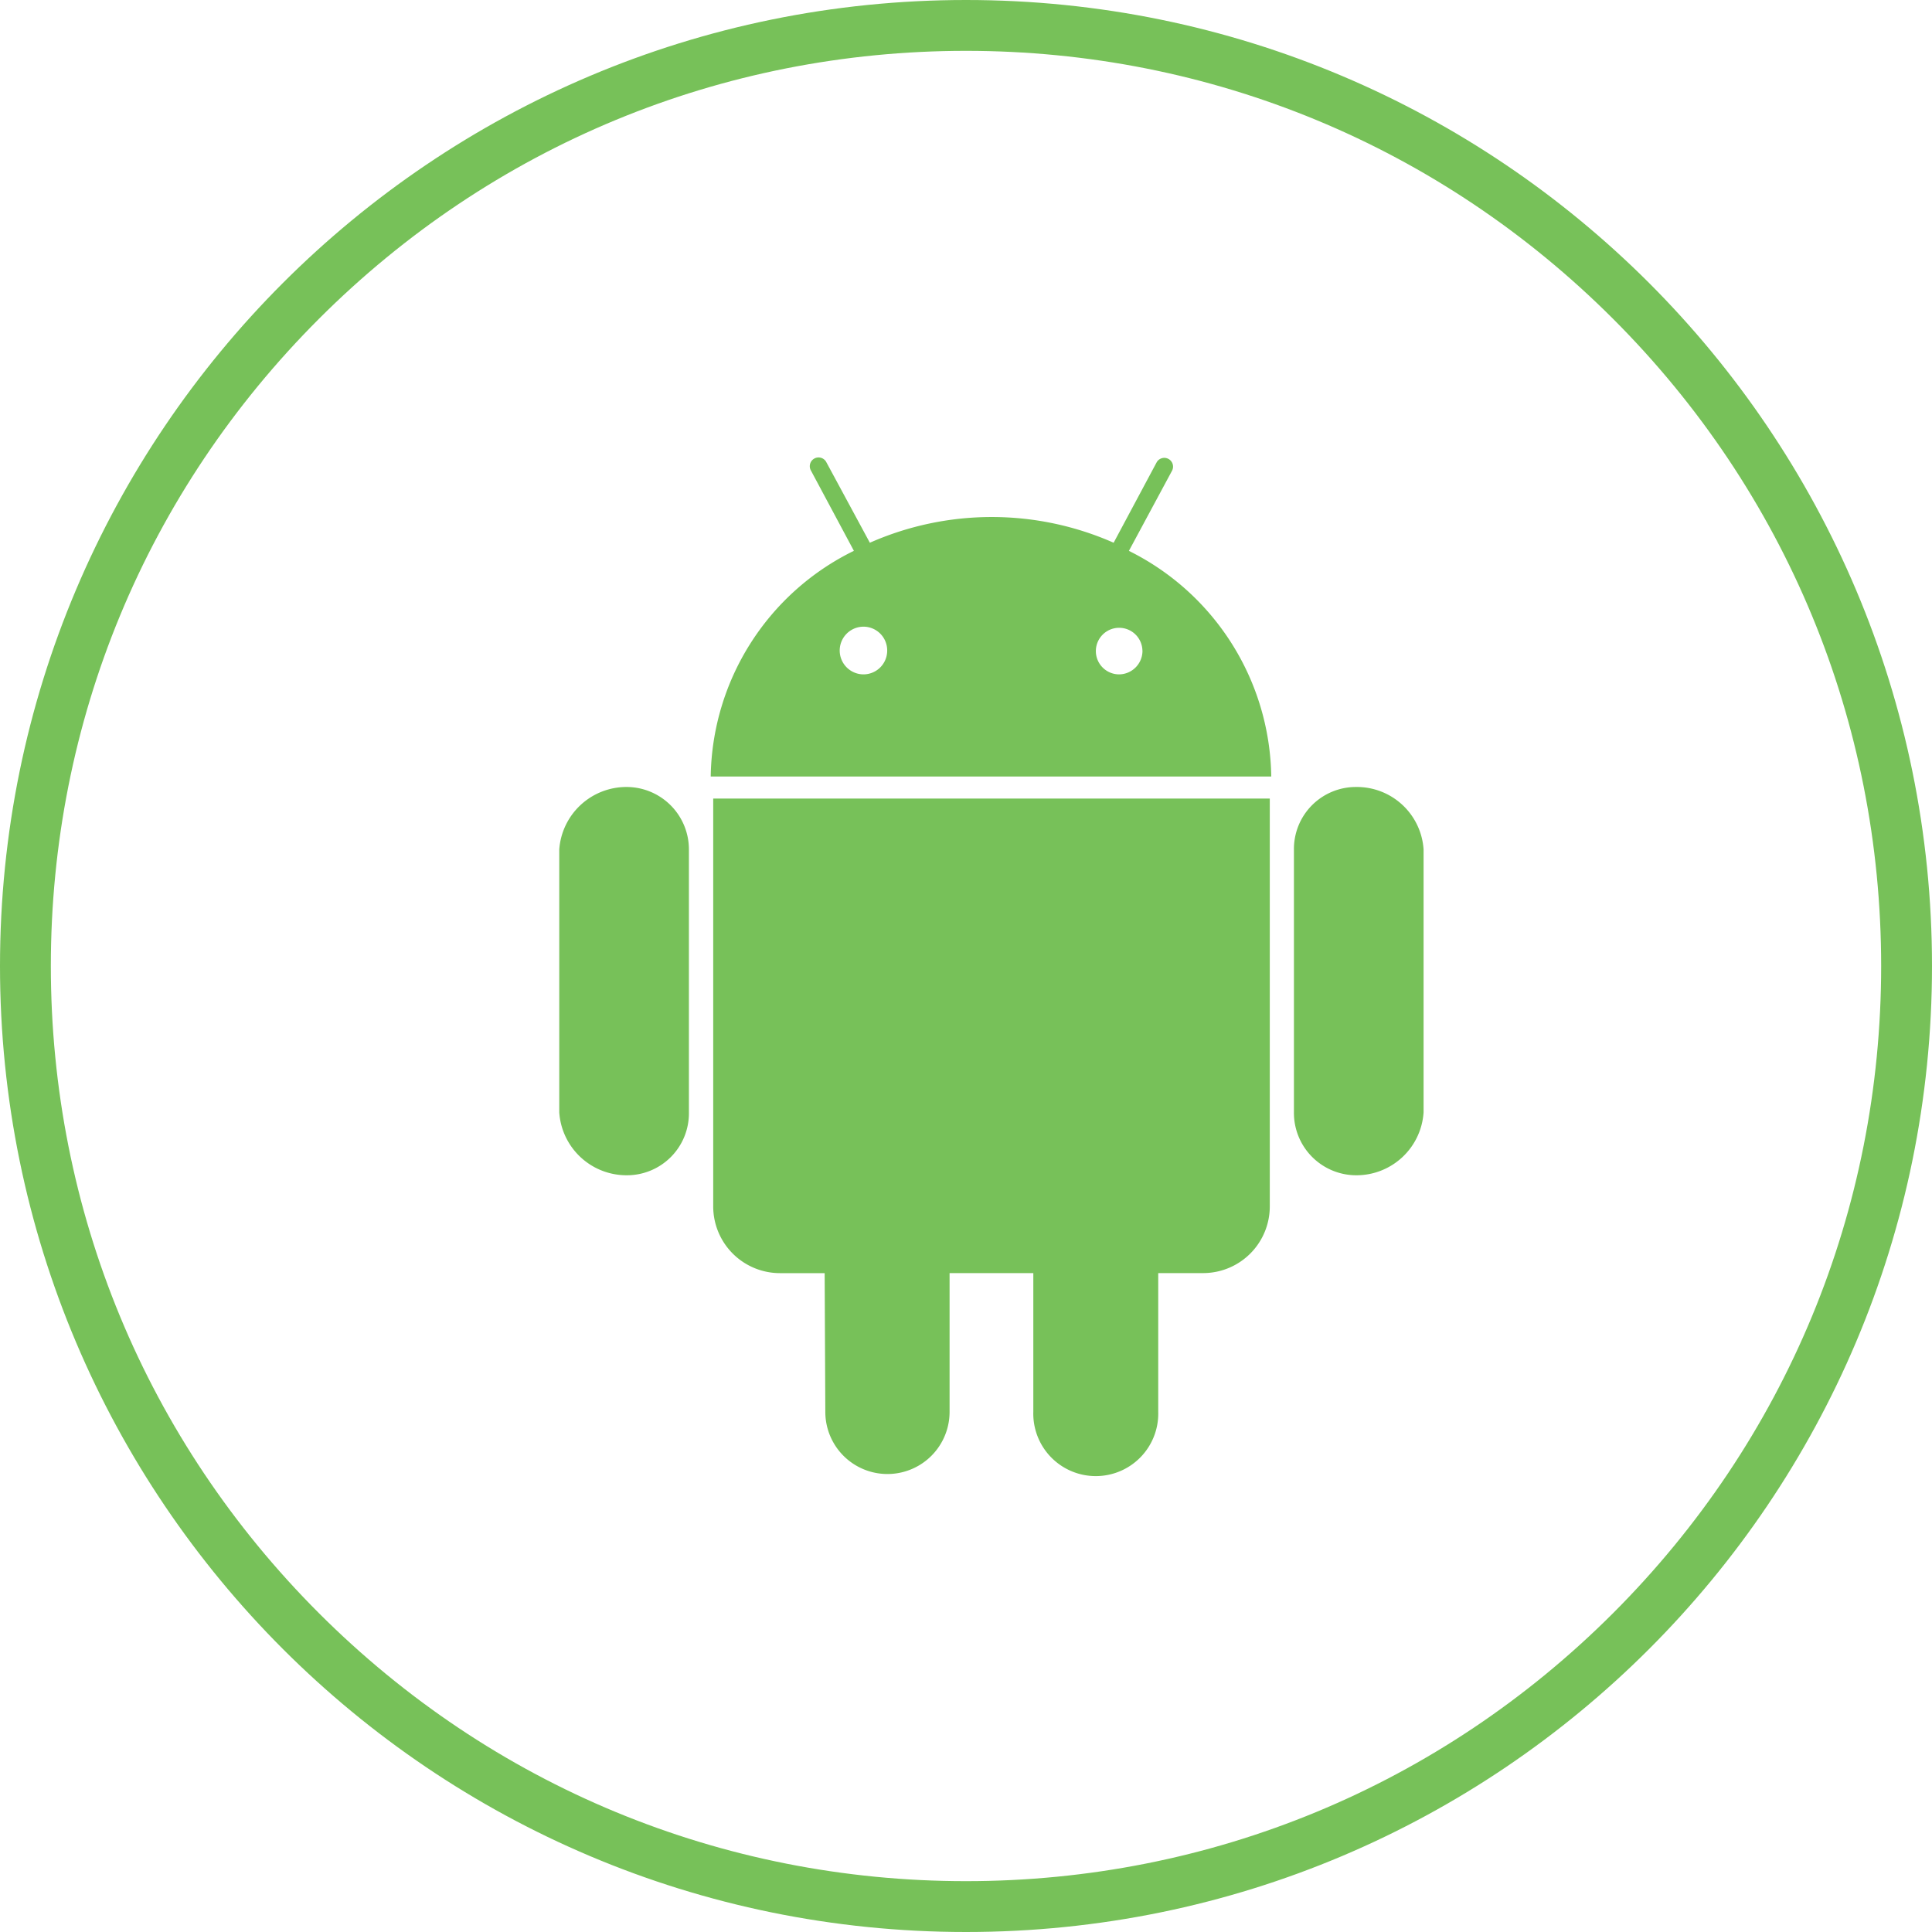<svg xmlns="http://www.w3.org/2000/svg" width="38" height="38" viewBox="0 0 38 38">
  <g id="Group_199" data-name="Group 199" transform="translate(-1709 -978)">
    <g id="Group_198" data-name="Group 198">
      <g id="Group_193" data-name="Group 193" transform="translate(-88 -27)">
        <g id="Ellipse" transform="translate(1797 1005)" fill="rgba(255,255,255,0)">
          <path d="M 19 37.5 C 16.502 37.5 14.08 37.011 11.799 36.046 C 9.596 35.115 7.618 33.781 5.919 32.081 C 4.219 30.382 2.885 28.404 1.954 26.201 C 0.989 23.92 0.5 21.498 0.5 19 C 0.5 16.502 0.989 14.08 1.954 11.799 C 2.885 9.596 4.219 7.618 5.919 5.919 C 7.618 4.219 9.596 2.885 11.799 1.954 C 14.08 0.989 16.502 0.5 19 0.5 C 21.498 0.5 23.92 0.989 26.201 1.954 C 28.404 2.885 30.382 4.219 32.081 5.919 C 33.781 7.618 35.115 9.596 36.046 11.799 C 37.011 14.08 37.5 16.502 37.5 19 C 37.5 21.498 37.011 23.92 36.046 26.201 C 35.115 28.404 33.781 30.382 32.081 32.081 C 30.382 33.781 28.404 35.115 26.201 36.046 C 23.92 37.011 21.498 37.5 19 37.5 Z" stroke="none"/>
          <path d="M 19 1 C 14.192 1 9.672 2.872 6.272 6.272 C 2.872 9.672 1 14.192 1 19 C 1 23.808 2.872 28.328 6.272 31.728 C 9.672 35.128 14.192 37 19 37 C 23.808 37 28.328 35.128 31.728 31.728 C 35.128 28.328 37 23.808 37 19 C 37 14.192 35.128 9.672 31.728 6.272 C 28.328 2.872 23.808 1 19 1 M 19 0 C 29.493 0 38 8.507 38 19 C 38 29.493 29.493 38 19 38 C 8.507 38 0 29.493 0 19 C 0 8.507 8.507 0 19 0 Z" stroke="none" fill="#77c159"/>
        </g>
      </g>
      <path id="Icon_awesome-android" data-name="Icon awesome-android" d="M4.8,9.952v5.172a1.219,1.219,0,0,1-1.217,1.237A1.326,1.326,0,0,1,2.25,15.124V9.952A1.325,1.325,0,0,1,3.583,8.724,1.228,1.228,0,0,1,4.8,9.952Zm.478,7.012a1.313,1.313,0,0,0,1.31,1.322H7.47l.013,2.729a1.222,1.222,0,1,0,2.444,0V18.285h1.647v2.729a1.229,1.229,0,1,0,2.457,0V18.285h.894a1.311,1.311,0,0,0,1.3-1.322V8.952H5.278ZM16.257,8.518H5.229A5.023,5.023,0,0,1,8.045,4.079L7.2,2.5a.171.171,0,1,1,.3-.17l.859,1.59a5.934,5.934,0,0,1,4.795,0L14,2.338a.171.171,0,1,1,.3.17l-.846,1.572a5.034,5.034,0,0,1,2.8,4.439ZM8.7,6.04a.467.467,0,0,0-.465-.469.469.469,0,0,0,0,.938A.467.467,0,0,0,8.7,6.04Zm5.02,0a.458.458,0,1,0-.452.469A.464.464,0,0,0,13.721,6.04Zm4.2,2.684A1.219,1.219,0,0,0,16.7,9.952v5.172a1.227,1.227,0,0,0,1.217,1.237,1.323,1.323,0,0,0,1.333-1.237V9.952A1.315,1.315,0,0,0,17.917,8.724Z" transform="translate(1717.75 984.755)" fill="#77c159"/>
    </g>
  </g>
</svg>
